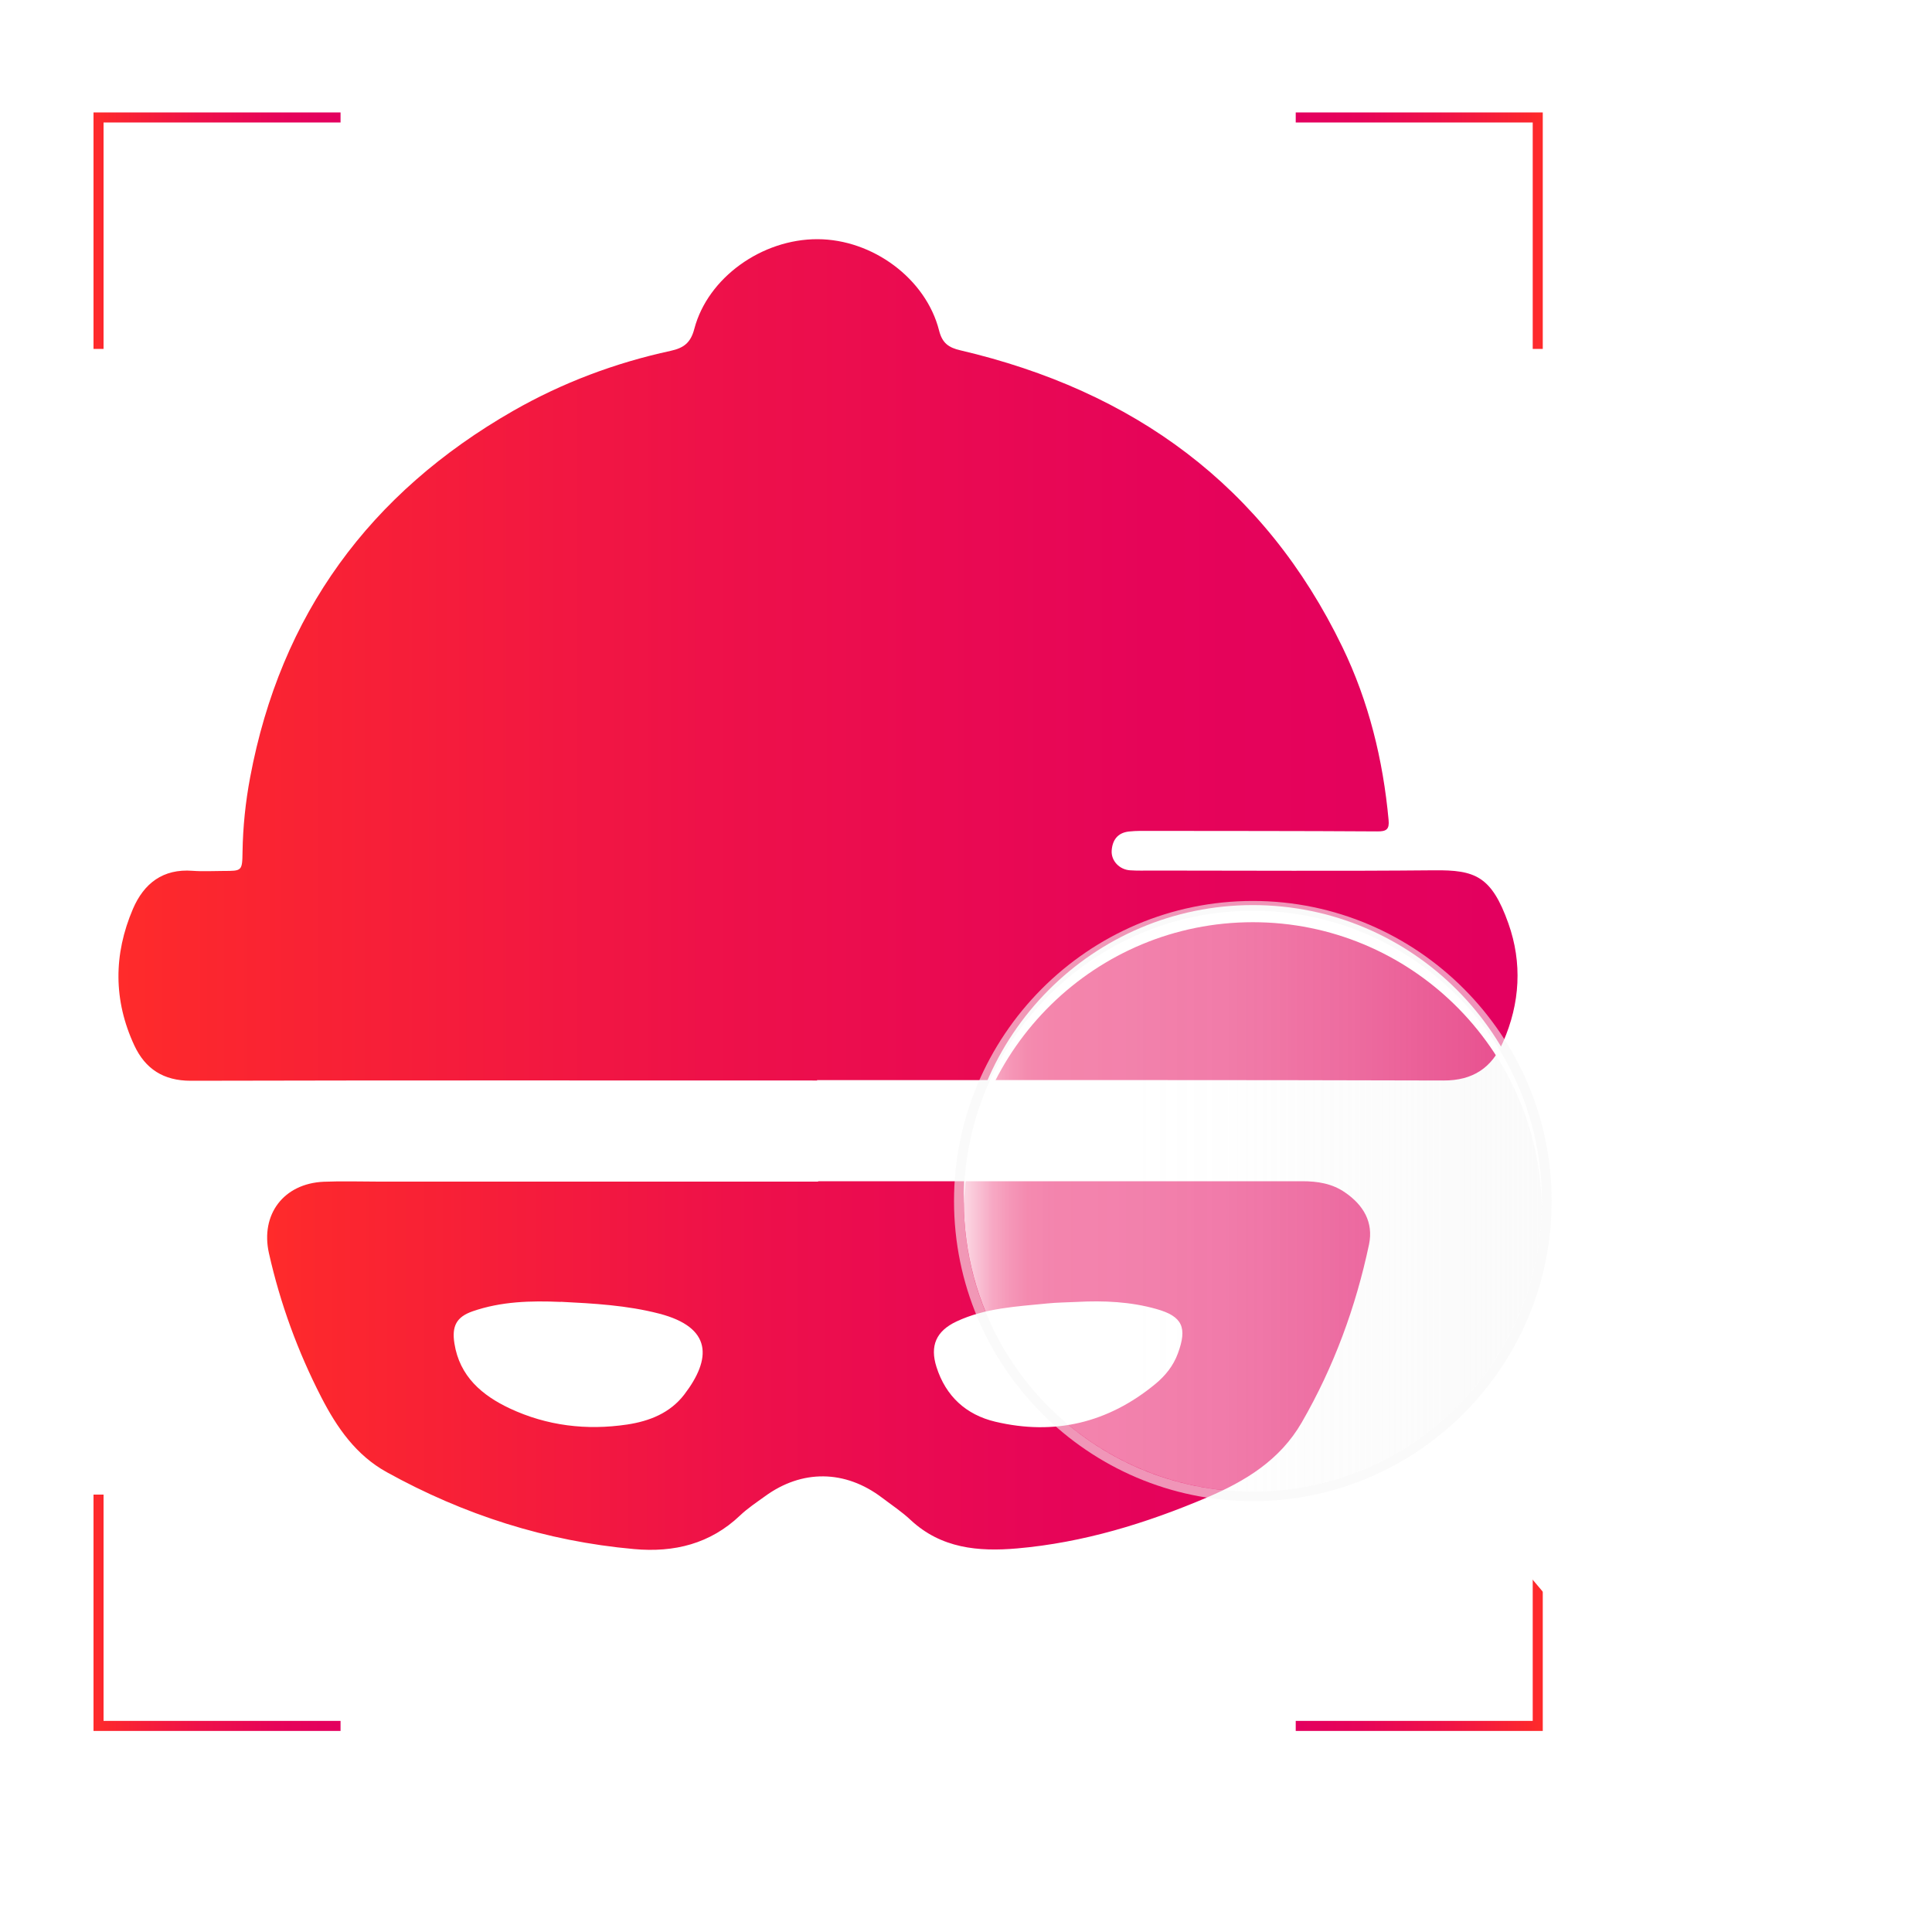 <?xml version="1.0" encoding="UTF-8"?>
<svg xmlns="http://www.w3.org/2000/svg" xmlns:xlink="http://www.w3.org/1999/xlink" viewBox="0 0 150 150">
  <defs>
    <style>
      .cls-1 {
        fill: url(#linear-gradient);
      }

      .cls-2 {
        stroke: url(#linear-gradient-3);
      }

      .cls-2, .cls-3, .cls-4, .cls-5 {
        fill: none;
        stroke-miterlimit: 10;
        stroke-width: .78px;
      }

      .cls-3 {
        stroke: url(#linear-gradient-4);
      }

      .cls-4 {
        stroke: url(#linear-gradient-6);
      }

      .cls-5 {
        stroke: url(#linear-gradient-5);
      }

      .cls-6, .cls-7 {
        fill: #fff;
      }

      .cls-8 {
        fill: url(#Degradado_sin_nombre_243);
      }

      .cls-7 {
        mix-blend-mode: soft-light;
      }

      .cls-9 {
        fill: url(#linear-gradient-2);
      }

      .cls-10 {
        fill: url(#Degradado_sin_nombre_28);
      }

      .cls-11 {
        isolation: isolate;
      }

      .cls-12 {
        filter: url(#drop-shadow-28);
      }
    </style>
    <linearGradient id="linear-gradient" x1="9.2" y1="51.25" x2="117.84" y2="51.25" gradientUnits="userSpaceOnUse">
      <stop offset="0" stop-color="#ff2b2b"/>
      <stop offset=".05" stop-color="#fc272e"/>
      <stop offset=".42" stop-color="#ee1149"/>
      <stop offset=".74" stop-color="#e60459"/>
      <stop offset="1" stop-color="#e3005f"/>
    </linearGradient>
    <linearGradient id="linear-gradient-2" x1="20.74" y1="106.01" x2="106.38" y2="106.01" xlink:href="#linear-gradient"/>
    <linearGradient id="linear-gradient-3" x1="7.26" y1="17.91" x2="26.44" y2="17.91" xlink:href="#linear-gradient"/>
    <linearGradient id="linear-gradient-4" x1="-5383.44" y1="17.91" x2="-5364.26" y2="17.91" gradientTransform="translate(-5263.67) rotate(-180) scale(1 -1)" xlink:href="#linear-gradient"/>
    <linearGradient id="linear-gradient-5" x1="7.26" y1="-2703.62" x2="26.44" y2="-2703.62" gradientTransform="translate(0 -2578.41) scale(1 -1)" xlink:href="#linear-gradient"/>
    <linearGradient id="linear-gradient-6" x1="-5383.44" y1="-2703.62" x2="-5364.26" y2="-2703.62" gradientTransform="translate(-5263.67 -2578.41) rotate(-180)" xlink:href="#linear-gradient"/>
    <filter id="drop-shadow-28" filterUnits="userSpaceOnUse">
      <feOffset dx="0" dy="0"/>
      <feGaussianBlur result="blur" stdDeviation="4"/>
      <feFlood flood-color="#ff0019" flood-opacity=".75"/>
      <feComposite in2="blur" operator="in"/>
      <feComposite in="SourceGraphic"/>
    </filter>
    <linearGradient id="Degradado_sin_nombre_28" data-name="Degradado sin nombre 28" x1="74.83" y1="93.26" x2="119.71" y2="93.26" gradientUnits="userSpaceOnUse">
      <stop offset="0" stop-color="#fff" stop-opacity=".9"/>
      <stop offset="0" stop-color="#fff" stop-opacity=".84"/>
      <stop offset=".03" stop-color="#fff" stop-opacity=".73"/>
      <stop offset=".05" stop-color="#fff" stop-opacity=".65"/>
      <stop offset=".08" stop-color="#fff" stop-opacity=".58"/>
      <stop offset=".11" stop-color="#fff" stop-opacity=".53"/>
      <stop offset=".16" stop-color="#fff" stop-opacity=".51"/>
      <stop offset=".28" stop-color="#fff" stop-opacity=".5"/>
      <stop offset=".46" stop-color="#fdfdfd" stop-opacity=".48"/>
      <stop offset=".67" stop-color="#f9f9f9" stop-opacity=".43"/>
      <stop offset=".89" stop-color="#f3f3f3" stop-opacity=".35"/>
      <stop offset="1" stop-color="#efefef" stop-opacity=".3"/>
    </linearGradient>
    <linearGradient id="Degradado_sin_nombre_243" data-name="Degradado sin nombre 243" x1="-5199.5" y1="-4134.5" x2="-5199.5" y2="-4134.5" gradientUnits="userSpaceOnUse">
      <stop offset="0" stop-color="#fff" stop-opacity=".9"/>
      <stop offset=".03" stop-color="#fff" stop-opacity=".83"/>
      <stop offset=".11" stop-color="#fff" stop-opacity=".68"/>
      <stop offset=".17" stop-color="#fff" stop-opacity=".58"/>
      <stop offset=".23" stop-color="#fff" stop-opacity=".52"/>
      <stop offset=".28" stop-color="#fff" stop-opacity=".5"/>
      <stop offset=".46" stop-color="#fdfdfd" stop-opacity=".48"/>
      <stop offset=".67" stop-color="#f9f9f9" stop-opacity=".43"/>
      <stop offset=".89" stop-color="#f3f3f3" stop-opacity=".35"/>
      <stop offset="1" stop-color="#efefef" stop-opacity=".3"/>
    </linearGradient>
  </defs>
  <g class="cls-11">
    <g id="Layer_2" data-name="Layer 2">
      <rect class="cls-6" width="150" height="150"/>
    </g>
    <g id="Layer_1" data-name="Layer 1">
      <g>
        <g id="_6VLvHW.tif" data-name="6VLvHW.tif">
          <g>
            <path class="cls-1" d="m63.45,83.89c-16.21,0-32.42-.02-48.64.02-2.12,0-3.53-.92-4.38-2.74-1.63-3.5-1.62-7.07-.11-10.6.85-1.98,2.33-3.14,4.64-2.96.8.06,1.61.01,2.41.01,1.41,0,1.44,0,1.46-1.47.03-1.95.23-3.88.59-5.79,2.37-12.66,9.29-22.08,20.42-28.46,3.83-2.19,7.93-3.73,12.23-4.66,1.04-.23,1.56-.64,1.84-1.72,1.05-3.97,5.25-6.96,9.56-6.95,4.29.01,8.42,3.07,9.44,7.09.25.99.75,1.33,1.66,1.54,13.41,3.14,23.59,10.49,29.66,23.05,2.04,4.22,3.15,8.74,3.58,13.41.07.72-.16.9-.88.89-6.13-.04-12.26-.03-18.39-.04-.3,0-.6.02-.9.05-.88.1-1.28.68-1.33,1.5-.04.78.61,1.46,1.43,1.51.57.04,1.14.02,1.71.02,7.3,0,14.6.05,21.91-.02,3.14-.03,4.44.43,5.75,4.12,1.09,3.07.91,6.2-.41,9.21-.87,1.99-2.33,3-4.63,2.99-16.21-.05-32.42-.03-48.64-.03Z"/>
            <path class="cls-9" d="m63.52,91.71c12.53,0,25.05,0,37.58,0,1.2,0,2.34.18,3.34.88,1.41.97,2.21,2.3,1.85,4.03-1.03,4.87-2.73,9.5-5.23,13.83-1.69,2.92-4.38,4.55-7.34,5.81-4.73,2.01-9.61,3.51-14.76,3.96-3.01.26-5.89,0-8.26-2.21-.68-.64-1.47-1.16-2.22-1.73-2.86-2.17-6.22-2.21-9.1-.1-.65.47-1.33.92-1.91,1.47-2.33,2.22-5.13,2.9-8.24,2.62-6.83-.61-13.22-2.66-19.2-5.97-2.39-1.32-3.87-3.46-5.08-5.81-1.83-3.56-3.19-7.28-4.07-11.19-.67-3.01,1.14-5.41,4.25-5.55,1.44-.06,2.88-.01,4.32-.01,11.36,0,22.71,0,34.07,0v-.02Zm-19.99,9.37c-2.32-.1-4.62-.04-6.84.73-1.26.44-1.62,1.16-1.41,2.49.4,2.56,2.15,4.04,4.3,5.05,2.88,1.35,5.96,1.72,9.11,1.25,1.73-.26,3.33-.89,4.43-2.32,2.14-2.79,2.19-5.22-1.94-6.29-2.51-.65-5.08-.79-7.65-.92Zm40.09,0c-.77.04-1.54.04-2.31.12-2.39.24-4.82.35-7.05,1.4-1.57.74-2.08,1.88-1.55,3.54.72,2.26,2.29,3.7,4.56,4.24,4.6,1.09,8.76.09,12.41-2.91.78-.64,1.41-1.41,1.77-2.39.74-2,.37-2.88-1.67-3.45-2.01-.57-4.09-.66-6.17-.55Z"/>
          </g>
        </g>
        <g>
          <g>
            <polyline class="cls-2" points="7.65 27.09 7.65 9.12 26.44 9.12"/>
            <polyline class="cls-3" points="119.39 27.09 119.39 9.12 100.6 9.12"/>
          </g>
          <g>
            <polyline class="cls-5" points="7.65 116.04 7.65 134 26.44 134"/>
            <polyline class="cls-4" points="119.39 116.04 119.39 134 100.6 134"/>
          </g>
        </g>
      </g>
      <g class="cls-12">
        <g>
          <g>
            <ellipse class="cls-10" cx="97.27" cy="93.26" rx="22.44" ry="22.55"/>
            <path class="cls-7" d="m119.71,92.82c0,.22,0,.44-.01.66-.34-12.14-10.25-21.88-22.43-21.88s-22.08,9.74-22.43,21.88c0-.22-.01-.44-.01-.66,0-12.45,10.05-22.55,22.44-22.55s22.44,10.09,22.44,22.55Z"/>
            <path class="cls-8" d="m97.27,70.71c12.39,0,22.44,10.09,22.44,22.55s-10.05,22.55-22.44,22.55-22.44-10.09-22.44-22.55,10.05-22.55,22.44-22.55m0-.76c-12.79,0-23.2,10.45-23.2,23.3s10.41,23.3,23.2,23.3,23.2-10.45,23.2-23.3-10.41-23.3-23.2-23.3h0Z"/>
          </g>
          <polygon class="cls-6" points="135.65 132.13 131.65 135.53 111.78 111.94 113.7 110.32 115.78 108.54 135.65 132.13"/>
          <polygon class="cls-6" points="141 136.08 134.78 141.38 113.05 115.59 116.03 113.06 119.27 110.3 141 136.08"/>
        </g>
      </g>
    </g>
  </g>
</svg>